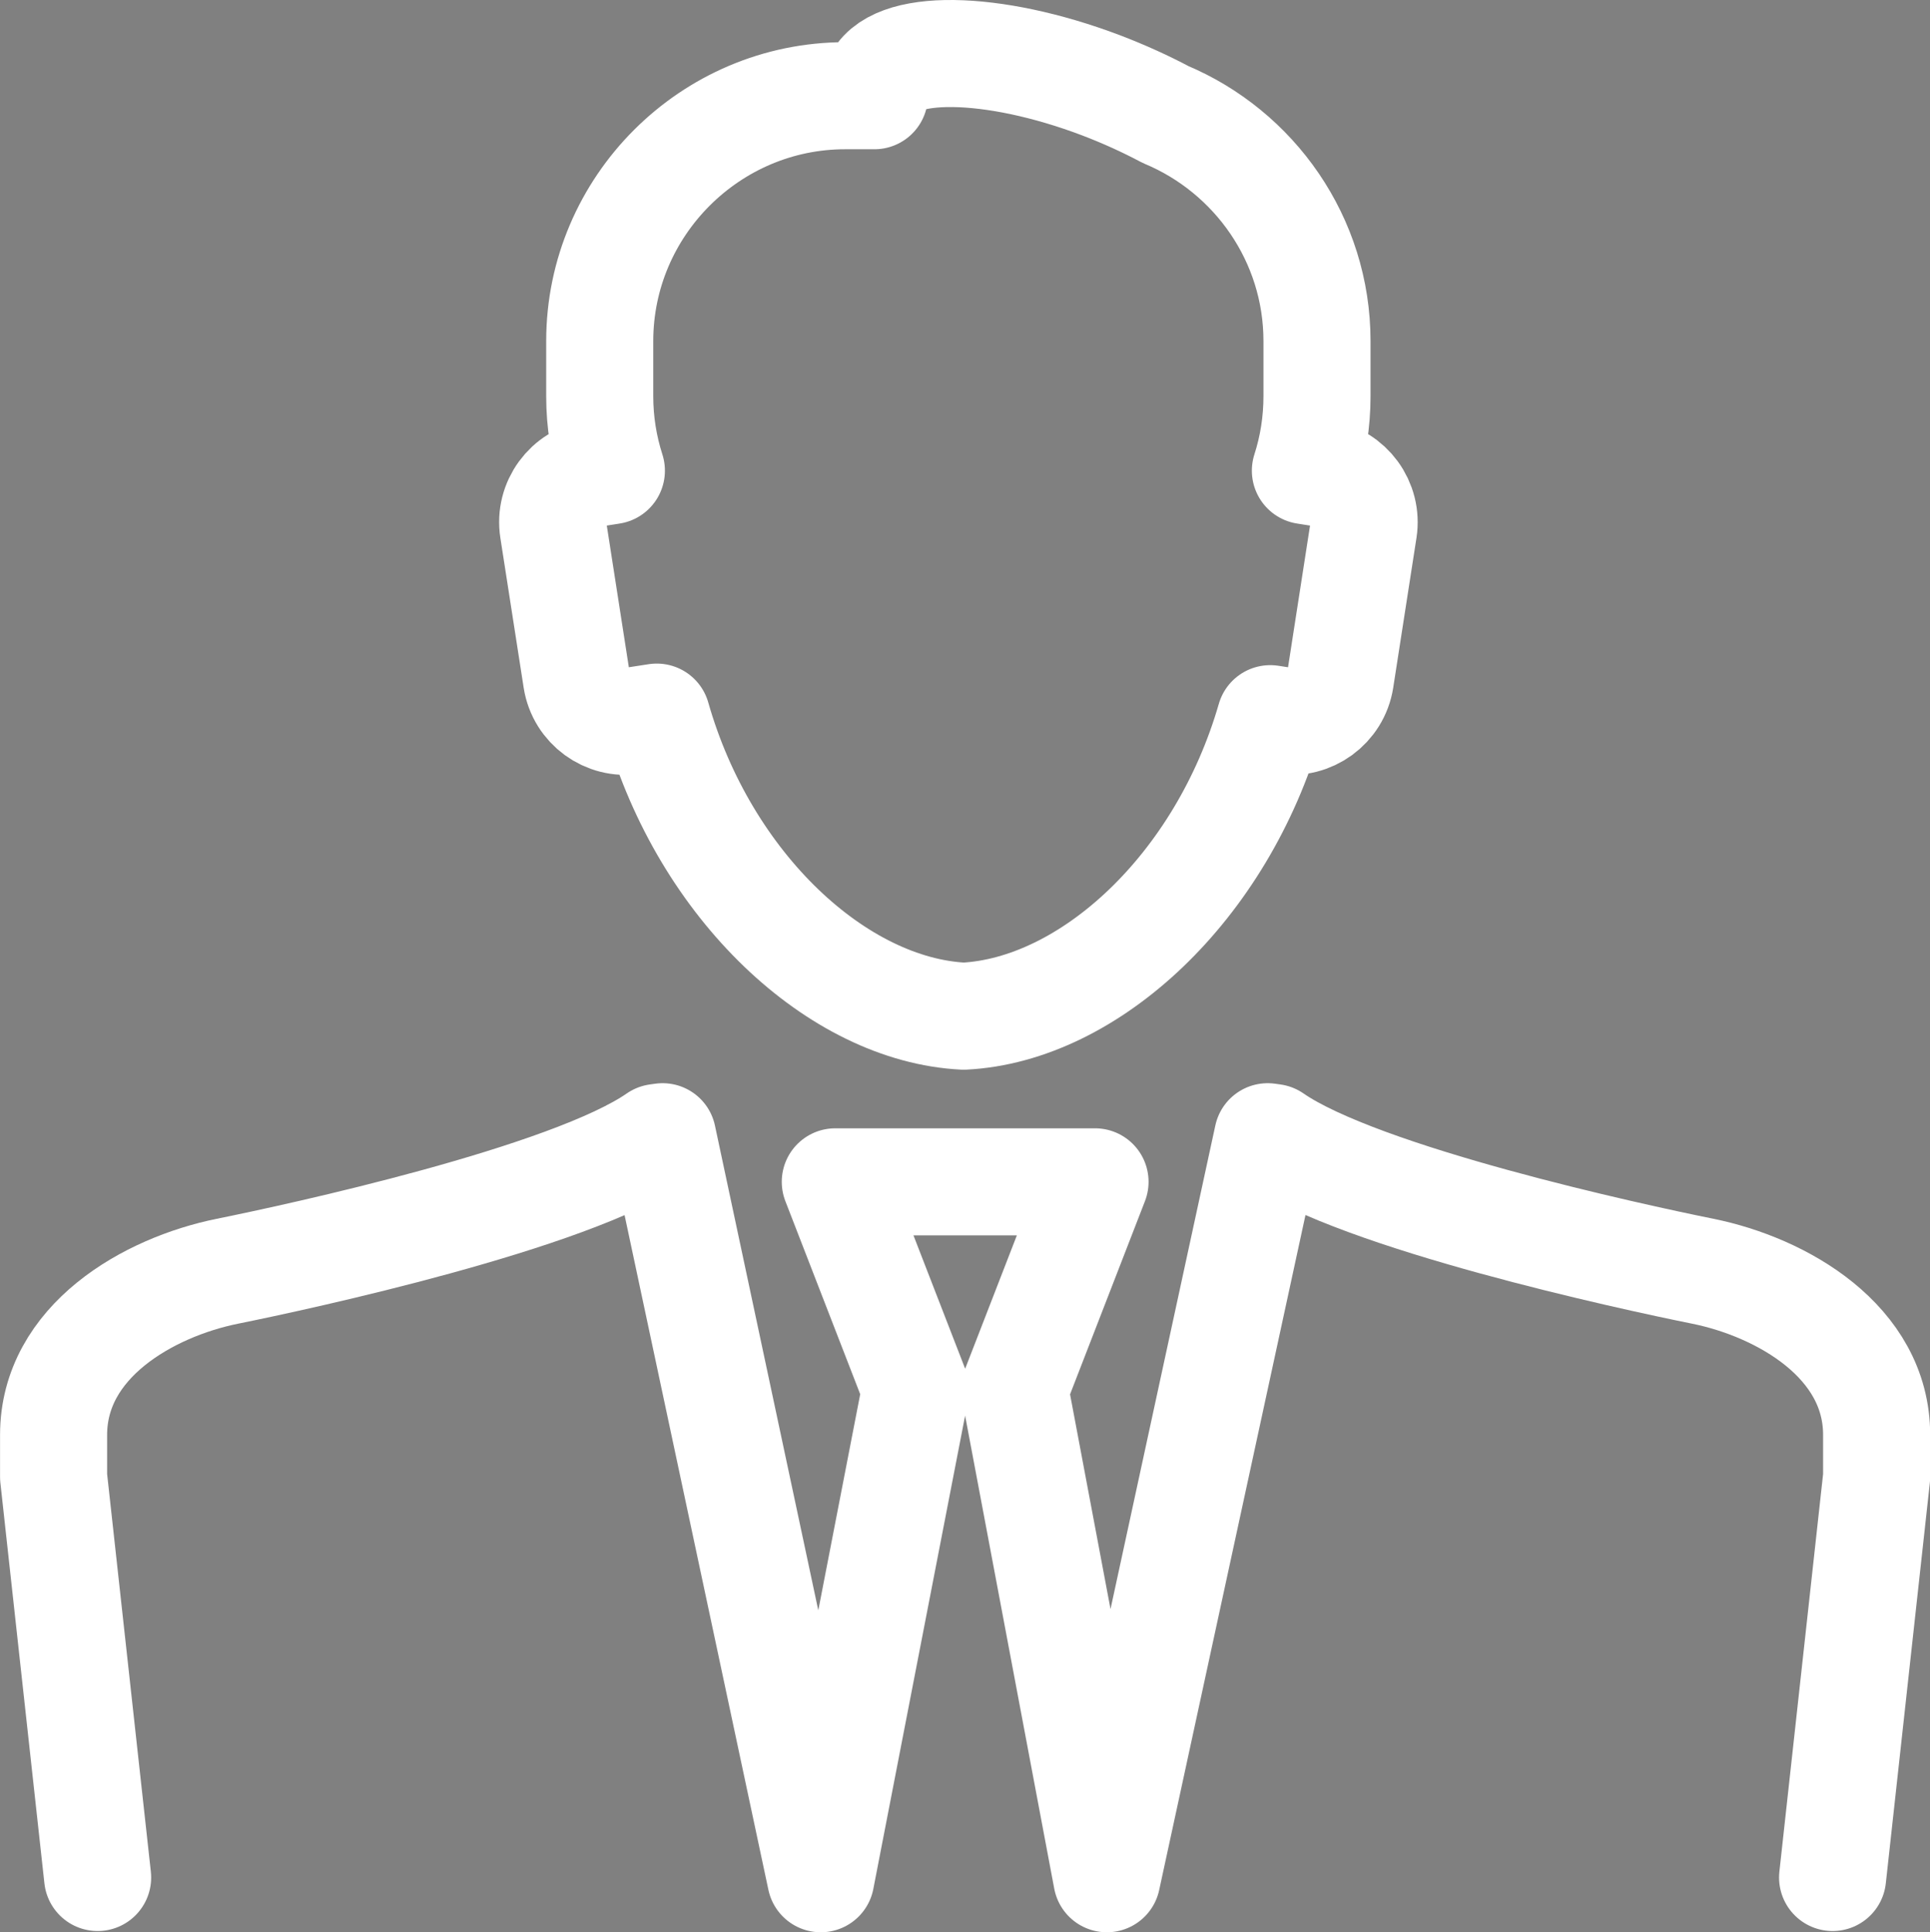 <?xml version="1.0" encoding="utf-8"?>
<!-- Generator: Adobe Illustrator 15.1.0, SVG Export Plug-In . SVG Version: 6.00 Build 0)  -->
<!DOCTYPE svg PUBLIC "-//W3C//DTD SVG 1.1//EN" "http://www.w3.org/Graphics/SVG/1.1/DTD/svg11.dtd">
<svg version="1.1" id="Layer_1" xmlns="http://www.w3.org/2000/svg" xmlns:xlink="http://www.w3.org/1999/xlink" x="0px" y="0px"
	 width="35.763px" height="35.812px" viewBox="0 0 35.763 35.812" enable-background="new 0 0 35.763 35.812" xml:space="preserve">
<rect x="0" y="0" width="35.763" height="35.812" fill="#808080" stroke="none"/>
<path fill="none" stroke="#FFFFFF" stroke-width="1.984" stroke-linecap="round" stroke-linejoin="round" stroke-miterlimit="22.926" d="
	M-161.99,17.601l16.287-13.65c0.207-0.174,0.482-0.246,0.744-0.223c0.262-0.023,0.533,0.05,0.744,0.223l16.287,13.65
	c0.395,0.33,0.438,0.902,0.08,1.271l-1.738,1.798c-0.355,0.368-0.98,0.403-1.383,0.074l-13.99-11.772l-13.99,11.772
	c-0.396,0.333-1.025,0.296-1.383-0.074l-1.738-1.798C-162.43,18.502-162.393,17.93-161.99,17.601L-161.99,17.601z M-133.826,18.688
	l-0.131,13.948h-5.777V24.21c0-2.874-2.352-5.225-5.225-5.225l0,0c-2.873,0-5.225,2.352-5.225,5.225v8.426h-6.021l0.061-13.948"/>
<g>
	<path fill="#FFFFFF" d="M-99.991,19.263c0,0,0.026-0.045,0.081-0.139c0.416-0.701,2.395-3.945,4.979-6.971
		c1.29-1.51,2.733-2.965,4.172-4.01c1.44-1.055,2.858-1.664,4.047-1.656c0.41,0.002,0.799,0.066,1.185,0.209
		c1.246,0.461,2.009,1.016,2.452,1.572c0.441,0.559,0.617,1.131,0.622,1.828c0.003,0.801-0.272,1.758-0.759,2.764
		c-0.725,1.51-1.904,3.107-3.068,4.506c-1.166,1.404-2.305,2.602-2.998,3.432c-0.654,0.787-1.244,1.617-1.682,2.494
		s-0.729,1.811-0.729,2.789c-0.006,0.984,0.317,1.998,1,2.885c0.682,0.891,1.689,1.668,3.063,2.355
		c0.973,0.486,1.979,0.715,2.961,0.713c2.098-0.006,4.017-0.99,5.712-2.344c2.545-2.041,4.677-4.982,6.212-7.424
		c1.529-2.443,2.445-4.387,2.456-4.41c0.233-0.496,0.021-1.088-0.476-1.32c-0.495-0.234-1.086-0.021-1.319,0.475
		c-0.001,0-0.021,0.045-0.067,0.141c-0.348,0.713-2.022,4.033-4.387,7.121c-1.18,1.543-2.532,3.023-3.938,4.086
		c-1.409,1.07-2.841,1.695-4.192,1.691c-0.684,0-1.361-0.15-2.074-0.504c-1.186-0.592-1.936-1.209-2.371-1.783
		c-0.436-0.578-0.59-1.102-0.595-1.682c-0.001-0.572,0.177-1.215,0.521-1.902c0.341-0.686,0.842-1.404,1.432-2.111
		c0.407-0.488,1.069-1.209,1.819-2.061c1.128-1.279,2.462-2.861,3.538-4.555c1.068-1.697,1.915-3.502,1.927-5.355
		c0.005-1.066-0.319-2.156-1.058-3.07c-0.736-0.916-1.835-1.645-3.312-2.191c-0.612-0.227-1.246-0.332-1.874-0.332
		c-1.965,0.012-3.818,0.971-5.539,2.277c-2.578,1.975-4.91,4.83-6.633,7.205c-1.719,2.373-2.813,4.264-2.824,4.285
		c-0.274,0.473-0.112,1.08,0.362,1.355C-100.872,19.899-100.266,19.737-99.991,19.263z"/>
	<circle fill="#FFFFFF" cx="-100.85" cy="18.433" r="4"/>
	<circle fill="#FFFFFF" cx="-71.184" cy="18.433" r="4"/>
</g>
<g>
	<path fill="none" stroke="#FFFFFF" stroke-width="1.984" stroke-miterlimit="22.926" d="M-48.689,10.876h28.347
		c0.936,0,1.76,0.768,1.7,1.701l-0.284,4.423c-0.059,0.934-0.766,1.701-1.7,1.701h-27.779c-0.936,0-1.642-0.768-1.701-1.701
		l-0.283-4.423C-50.45,11.644-49.625,10.876-48.689,10.876L-48.689,10.876z M-21.194,19.146l-0.566,13.779 M-21.761,32.925
		c-0.06,0.928-0.771,1.701-1.701,1.701 M-23.462,34.626h-21.827c-0.924,0-1.643-0.768-1.7-1.701l-0.851-13.779"/>
	
		<line fill="none" stroke="#FFFFFF" stroke-width="1.984" stroke-linecap="round" stroke-linejoin="round" stroke-miterlimit="22.926" x1="-34.517" y1="10.876" x2="-34.517" y2="34.626"/>
	
		<path fill="none" stroke="#FFFFFF" stroke-width="1.984" stroke-linecap="round" stroke-linejoin="round" stroke-miterlimit="22.926" d="
		M-34.177,10.025C-41.52-6.984-56.089,11.189-34.177,10.025L-34.177,10.025c17.09-0.45,6.308-12.501,0.609-1.976
		C-33.743,8.374-34.048,9.65-34.177,10.025L-34.177,10.025z"/>
</g>
<g>
	
		<path fill="none" stroke="#FFFFFF" stroke-width="1.984" stroke-linecap="round" stroke-linejoin="round" stroke-miterlimit="22.926" d="
		M23.538,13.319c-0.9,3.125-3.351,5.398-5.68,5.514c-2.336-0.115-4.794-2.404-5.688-5.543l-0.44,0.068
		c-0.498,0.078-0.968-0.266-1.046-0.764l-0.432-2.777c-0.078-0.498,0.267-0.969,0.764-1.045l0.313-0.049
		c-0.14-0.436-0.216-0.898-0.216-1.379V6.321c0-2.5,2.047-4.547,4.548-4.547h0.542c-0.006-0.086,0.005-0.168,0.033-0.244
		c0.279-0.736,2.145-0.715,4.166,0.051c0.43,0.164,0.832,0.348,1.195,0.541c1.645,0.688,2.807,2.314,2.807,4.199v1.023
		c0,0.48-0.075,0.943-0.215,1.379l0.313,0.049c0.498,0.076,0.842,0.547,0.765,1.045l-0.431,2.777
		c-0.078,0.498-0.549,0.842-1.047,0.764L23.538,13.319L23.538,13.319z"/>
	
		<path fill="none" stroke="#FFFFFF" stroke-width="1.984" stroke-linecap="round" stroke-linejoin="round" stroke-miterlimit="22.926" d="
		M1.809,34.796l-0.816-7.424v-0.779c0-1.734,1.756-2.736,3.221-3.033c1.337-0.27,6.345-1.355,7.964-2.479l0.1-0.014l2.931,13.752
		l1.759-9.072l-1.49-3.844h4.813l-1.49,3.844l1.709,9.072l2.98-13.752l0.1,0.014c1.619,1.123,6.625,2.209,7.963,2.479
		c1.465,0.297,3.221,1.301,3.221,3.033v0.779l-0.816,7.424"/>
</g>
<g>
	
		<path fill="none" stroke="#354E5F" stroke-width="1.984" stroke-linecap="round" stroke-linejoin="round" stroke-miterlimit="22.926" d="
		M34.918,64.453c-0.9,3.125-3.351,5.398-5.68,5.514c-2.336-0.115-4.794-2.404-5.688-5.543l-0.44,0.068
		c-0.498,0.078-0.968-0.266-1.046-0.764l-0.432-2.777c-0.078-0.498,0.267-0.969,0.764-1.045l0.313-0.049
		c-0.14-0.436-0.216-0.898-0.216-1.379v-1.023c0-2.5,2.047-4.547,4.548-4.547h0.542c-0.006-0.086,0.005-0.168,0.033-0.244
		c0.279-0.736,2.145-0.715,4.166,0.051c0.43,0.164,0.832,0.348,1.195,0.541c1.645,0.688,2.807,2.314,2.807,4.199v1.023
		c0,0.48-0.075,0.943-0.215,1.379l0.313,0.049c0.498,0.076,0.842,0.547,0.765,1.045l-0.431,2.777
		c-0.078,0.498-0.549,0.842-1.047,0.764L34.918,64.453L34.918,64.453z"/>
	
		<path fill="none" stroke="#354E5F" stroke-width="1.984" stroke-linecap="round" stroke-linejoin="round" stroke-miterlimit="22.926" d="
		M13.188,85.93l-0.816-7.424v-0.779c0-1.734,1.756-2.736,3.221-3.033c1.337-0.27,6.345-1.355,7.964-2.479l0.1-0.014l2.931,13.752
		l1.759-9.072l-1.49-3.844h4.813l-1.49,3.844l1.709,9.072l2.98-13.752l0.1,0.014c1.619,1.123,6.625,2.209,7.963,2.479
		c1.465,0.297,3.221,1.301,3.221,3.033v0.779l-0.816,7.424"/>
</g>
<g>
	
		<path fill="none" stroke="#354E5F" stroke-width="1.984" stroke-linecap="round" stroke-linejoin="round" stroke-miterlimit="22.926" d="
		M-101.888,71.567c0,0,8.953-15.486,15.667-13c9,3.332-0.833,12.666-3.333,15.666s-3.762,6.453,1.333,9c8,4,16-13,16-13"/>
	<circle fill="#354E5F" cx="-101.888" cy="71.233" r="4"/>
	<circle fill="#354E5F" cx="-72.221" cy="71.233" r="4"/>
</g>
<path fill="none" stroke="#354E5F" stroke-width="1.984" stroke-linecap="round" stroke-linejoin="round" stroke-miterlimit="22.926" d="
	M-166.715,70.325l16.287-13.65c0.207-0.173,0.482-0.245,0.744-0.222c0.262-0.023,0.533,0.049,0.744,0.222l16.287,13.65
	c0.395,0.331,0.438,0.903,0.08,1.272l-1.738,1.797c-0.355,0.369-0.98,0.404-1.383,0.074l-13.99-11.771l-13.99,11.771
	c-0.396,0.334-1.025,0.297-1.383-0.074l-1.738-1.797C-167.154,71.227-167.117,70.654-166.715,70.325L-166.715,70.325z
	 M-138.551,71.412l-0.131,13.949h-5.777v-8.427c0-2.874-2.352-5.225-5.225-5.225l0,0c-2.873,0-5.225,2.353-5.225,5.225v8.427h-6.021
	l0.061-13.949"/>
<g>
	<path fill="none" stroke="#364E5F" stroke-width="1.984" stroke-miterlimit="22.926" d="M-42.434,61.643h28.347
		c0.936,0,1.76,0.768,1.7,1.701l-0.284,4.424c-0.059,0.934-0.766,1.701-1.7,1.701H-42.15c-0.936,0-1.642-0.768-1.701-1.701
		l-0.283-4.424C-44.194,62.41-43.369,61.643-42.434,61.643L-42.434,61.643z M-14.938,69.912l-0.566,13.779 M-15.505,83.691
		c-0.06,0.928-0.771,1.701-1.701,1.701 M-17.206,85.393h-21.827c-0.924,0-1.643-0.768-1.7-1.701l-0.851-13.779"/>
	
		<line fill="none" stroke="#364E5F" stroke-width="1.984" stroke-linecap="round" stroke-linejoin="round" stroke-miterlimit="22.926" x1="-28.261" y1="61.643" x2="-28.261" y2="85.393"/>
	
		<path fill="none" stroke="#364E5F" stroke-width="1.984" stroke-linecap="round" stroke-linejoin="round" stroke-miterlimit="22.926" d="
		M-27.921,60.791C-35.264,43.782-49.833,61.955-27.921,60.791L-27.921,60.791c17.09-0.45,6.308-12.501,0.609-1.976
		C-27.487,59.14-27.792,60.416-27.921,60.791L-27.921,60.791z"/>
</g>
</svg>
